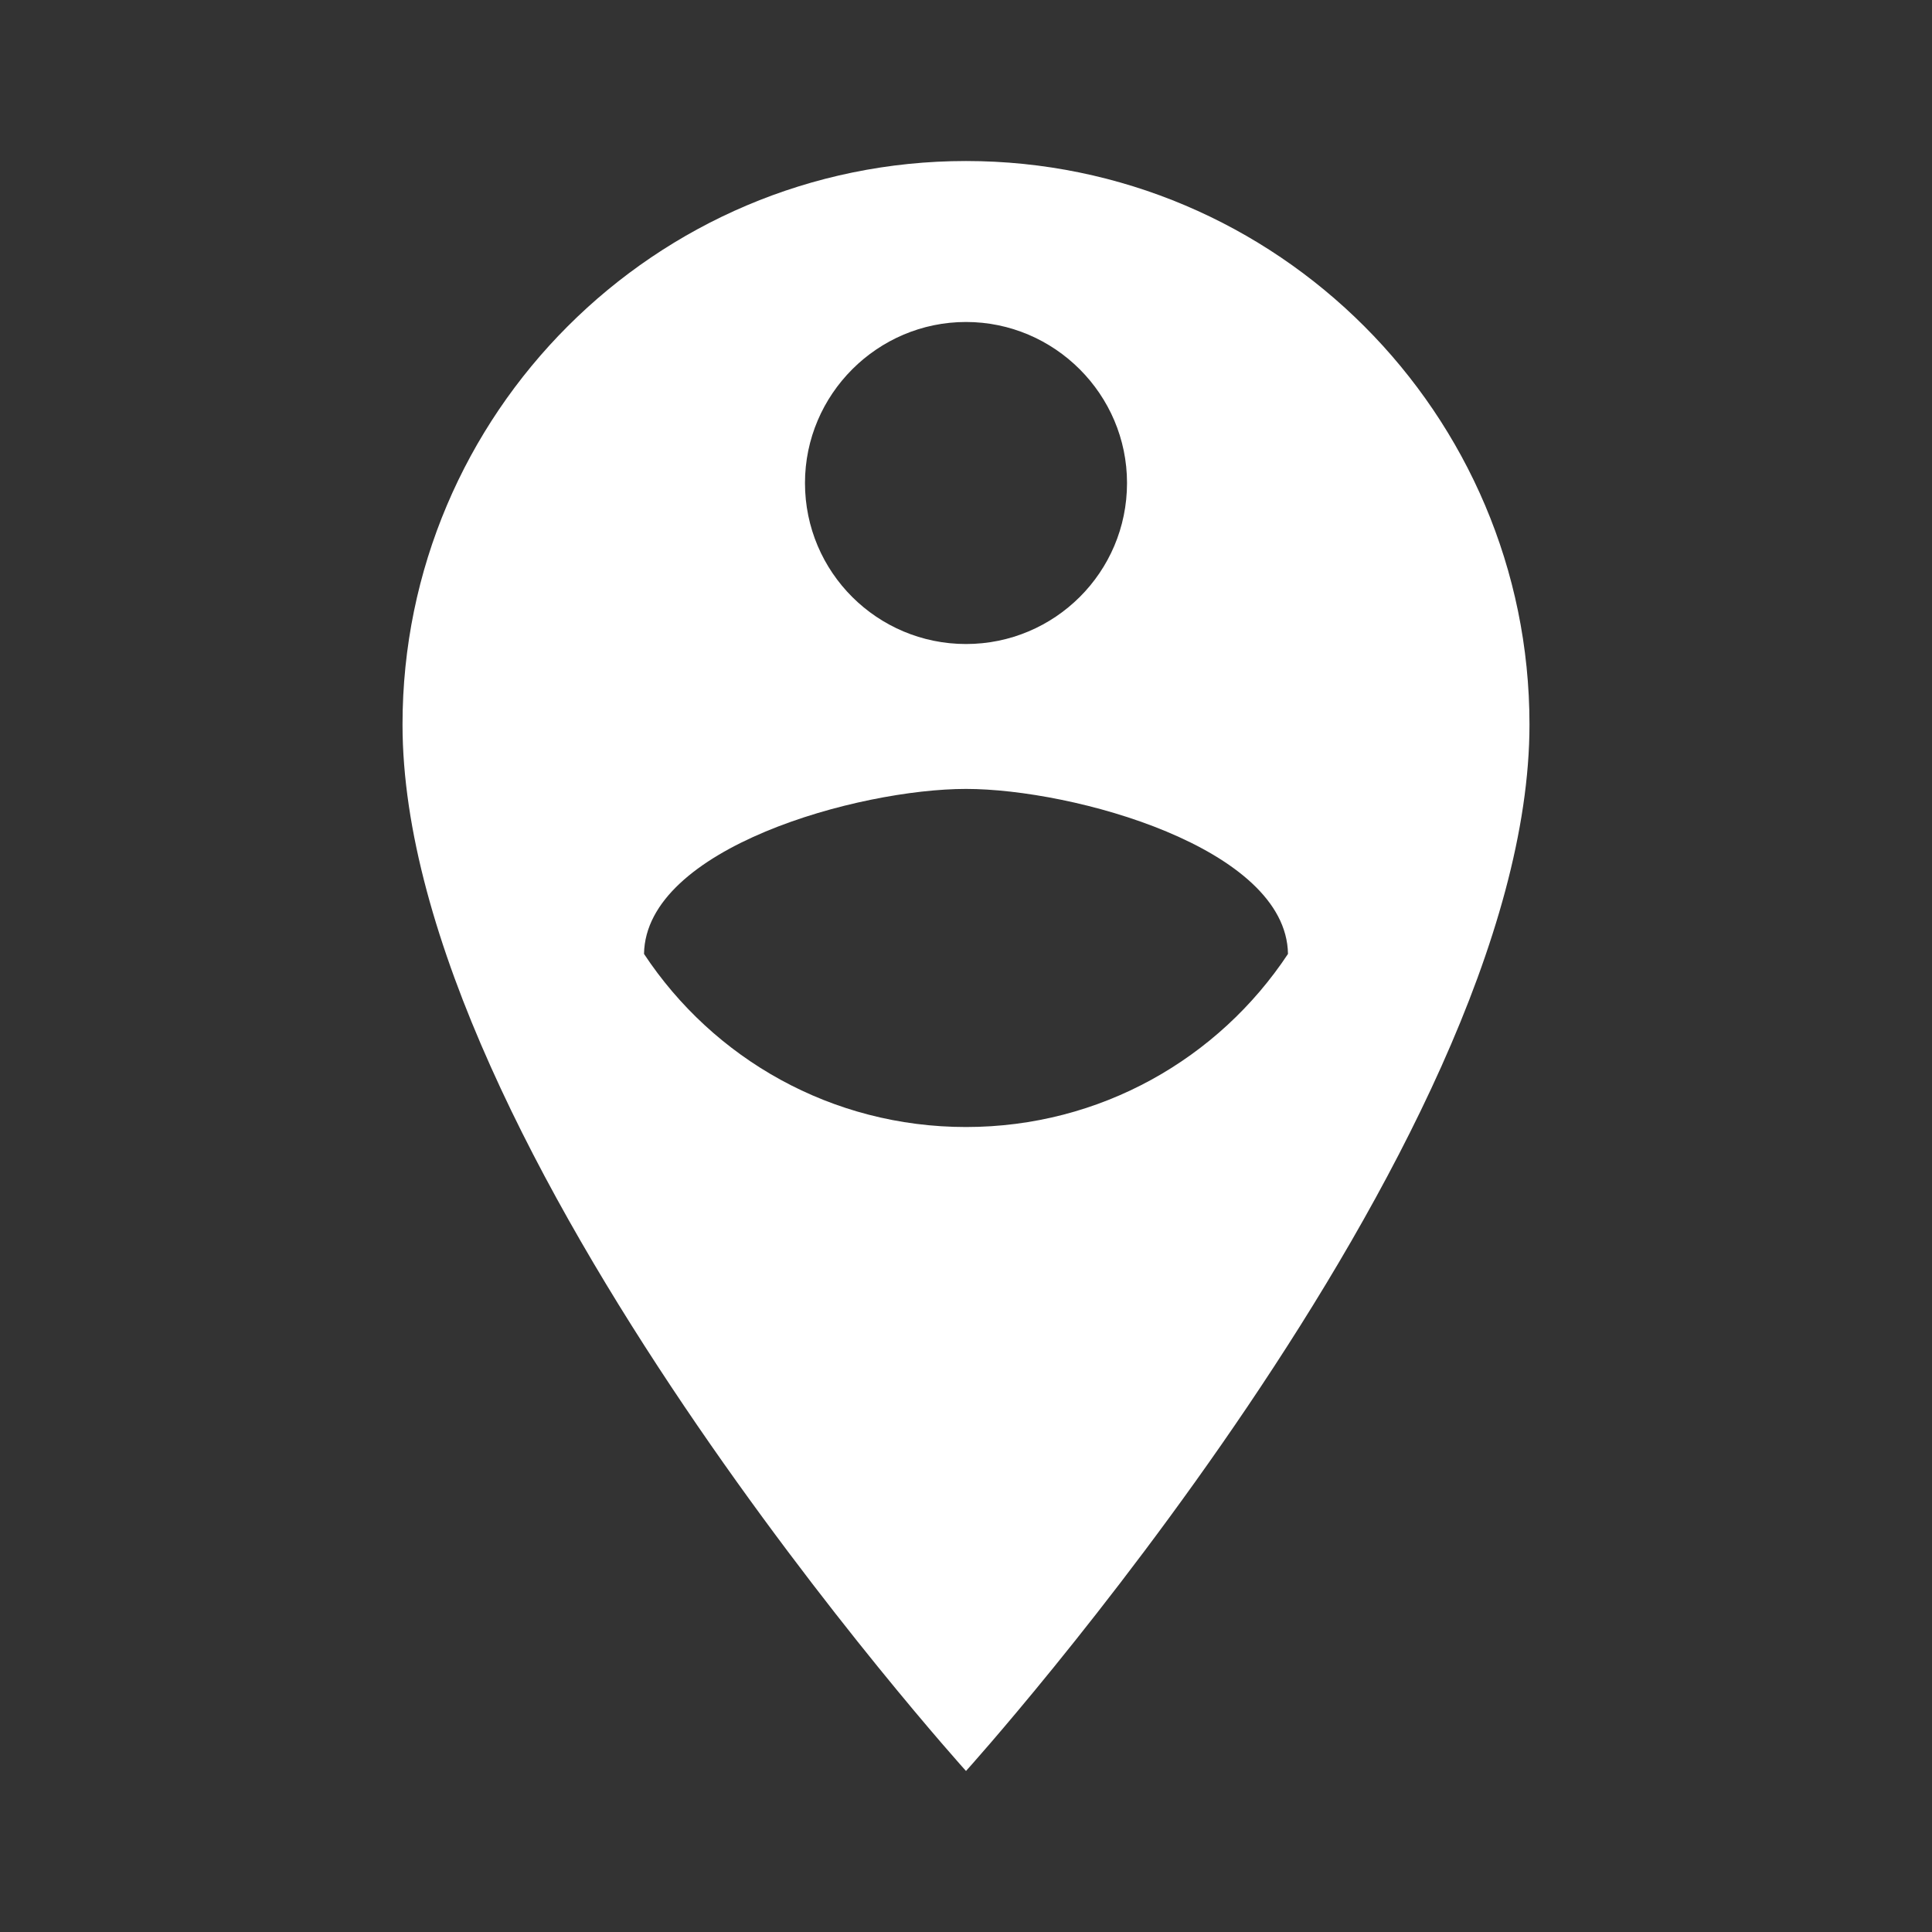 <!-- Generated by IcoMoon.io -->
<svg version="1.1" xmlns="http://www.w3.org/2000/svg" width="32" height="32" viewBox="0 0 32 32">
<rect x="0" y="0" width="32" height="32" fill="#333333" stroke="none"/>
<title>mt-person_pin_circle</title>
<path fill="#fff" d="M16 2.667c-5.147 0-9.333 4.187-9.333 9.333 0 7 9.333 17.333 9.333 17.333s9.333-10.333 9.333-17.333c0-5.147-4.187-9.333-9.333-9.333v0zM16 5.333c1.467 0 2.667 1.2 2.667 2.667 0 1.48-1.2 2.667-2.667 2.667s-2.667-1.187-2.667-2.667c0-1.467 1.2-2.667 2.667-2.667v0zM16 18.667c-2.227 0-4.187-1.133-5.333-2.867 0.027-1.76 3.56-2.733 5.333-2.733s5.307 0.973 5.333 2.733c-1.147 1.733-3.107 2.867-5.333 2.867v0z"></path>
</svg>
